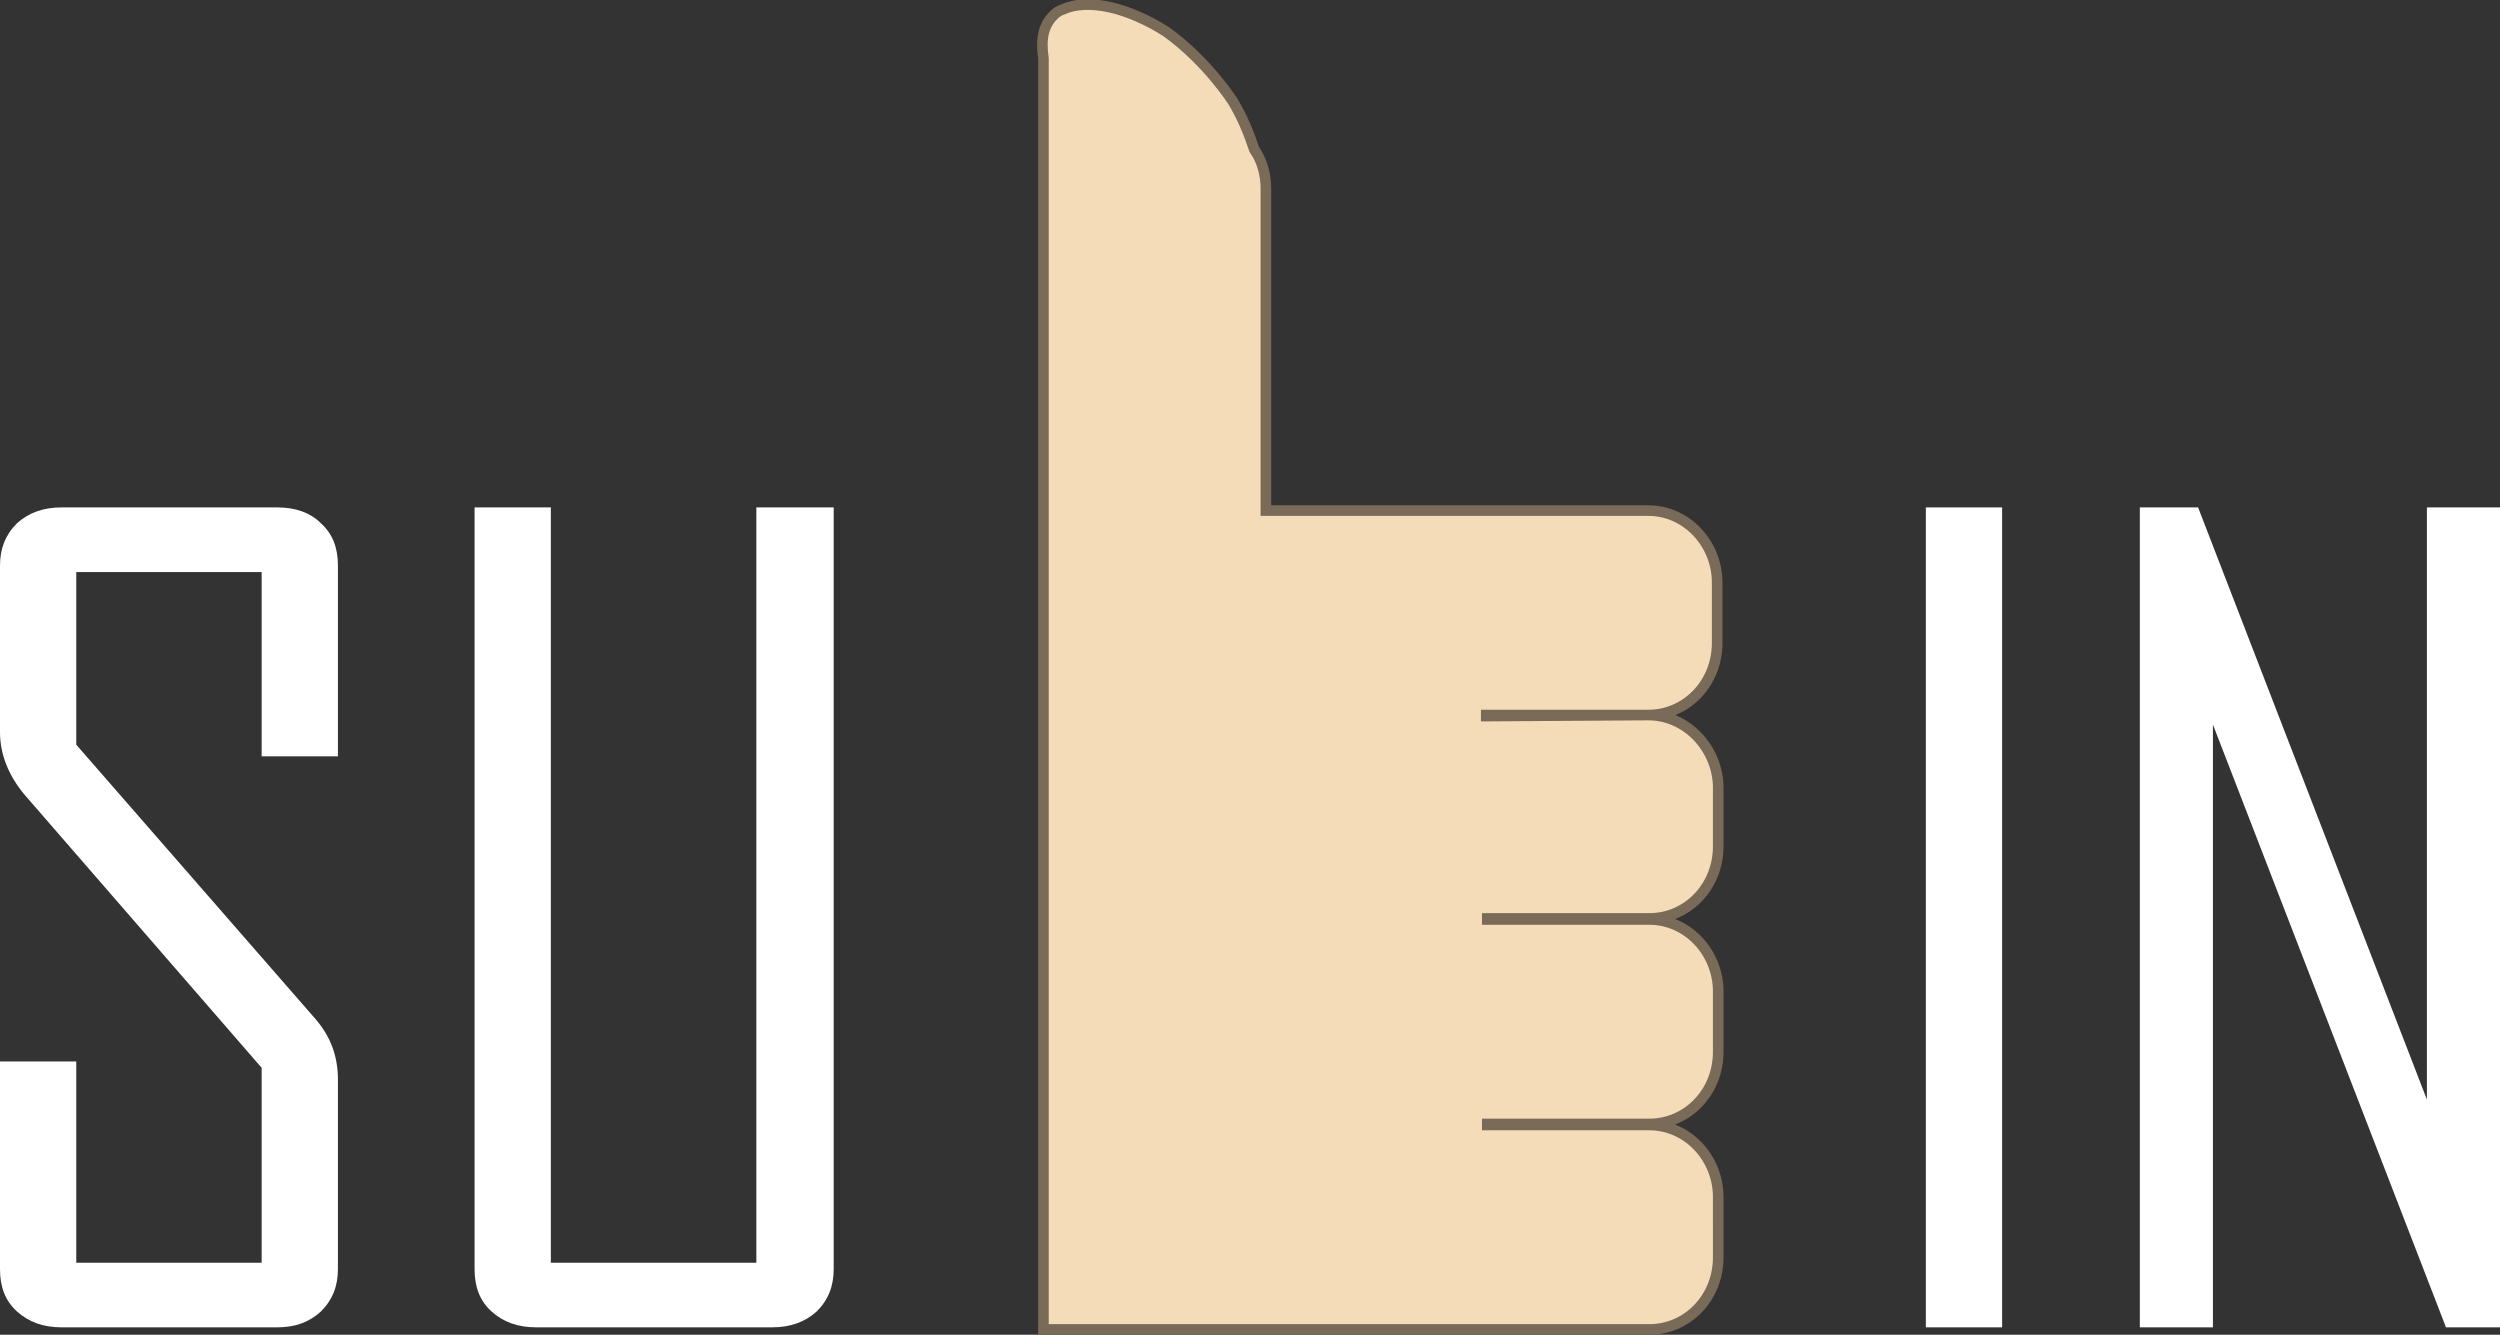 <svg version="1.1" id="Layer_1" xmlns="http://www.w3.org/2000/svg" x="0" y="0" viewBox="0 0 236 126" xml:space="preserve">
  <rect x="0" y="0" width="236" height="126" fill="#333333" stroke="none"/>
  <style>.st0{fill:#ffffff}</style>
  <path class="st0" d="M31.9 119.8c0 1.6-.5 2.9-1.6 4-1.1 1-2.4 1.5-4.1 1.5H5.8c-1.7 0-3.1-.5-4.2-1.5s-1.6-2.3-1.6-4v-19.6h7.2v19h17.5v-18.4L2.3 75C.8 73.2 0 71.2 0 69.1V53.4c0-1.6.5-2.9 1.6-4 1.1-1 2.5-1.5 4.2-1.5h20.4c1.7 0 3.1.5 4.1 1.5 1.1 1 1.6 2.3 1.6 4v18h-7.2V54H7.2v16.3l22.5 25.8c1.5 1.7 2.2 3.6 2.2 5.8v17.9z"/><path class="st0" d="M78.7 119.8c0 1.6-.5 2.9-1.6 4-1.1 1-2.5 1.5-4.2 1.5H50.6c-1.7 0-3.1-.5-4.2-1.5s-1.6-2.3-1.6-4V47.9H52v71.3h19.4V47.9h7.3v71.9z"/>
  <path class="st0" d="M189 125.3h-7.2V47.9h7.2v77.4z"/>
  <path class="st0" d="M236 125.3h-5.1l-22-56.9v56.9H202V47.9h5.5l21.6 55.9V47.9h6.9v77.4z"/>
  <path d="M155.6 67.5c3.6 0 6.5-3 6.5-6.8V55c0-3.7-2.9-6.8-6.5-6.8h-36.1V17.8c0-1.4-.4-2.7-1.1-3.7-.5-1.5-1.1-3-2-4.5 0 0-2.4-3.8-6.3-6.6-3.6-2.3-7.4-3.2-9.8-2.1-.3.1-.6.3-.8.5l-.1.1-.1.1c-.7.8-1.1 1.9-.8 3.9v120h57.2c3.6 0 6.5-3 6.5-6.8V113c0-3.7-2.9-6.8-6.5-6.8h-15.3v-.1h15.3c3.6 0 6.5-3 6.5-6.8v-5.7c0-3.7-2.9-6.8-6.5-6.8h-15.3v-.1h15.3c3.6 0 6.5-3 6.5-6.8v-5.7c-.1-3.6-3-6.7-6.6-6.7l-15.3.1v-.1h15.3z" fill="#f4dcb9" stroke="#7a6a58" stroke-miterlimit="10"/></svg>
